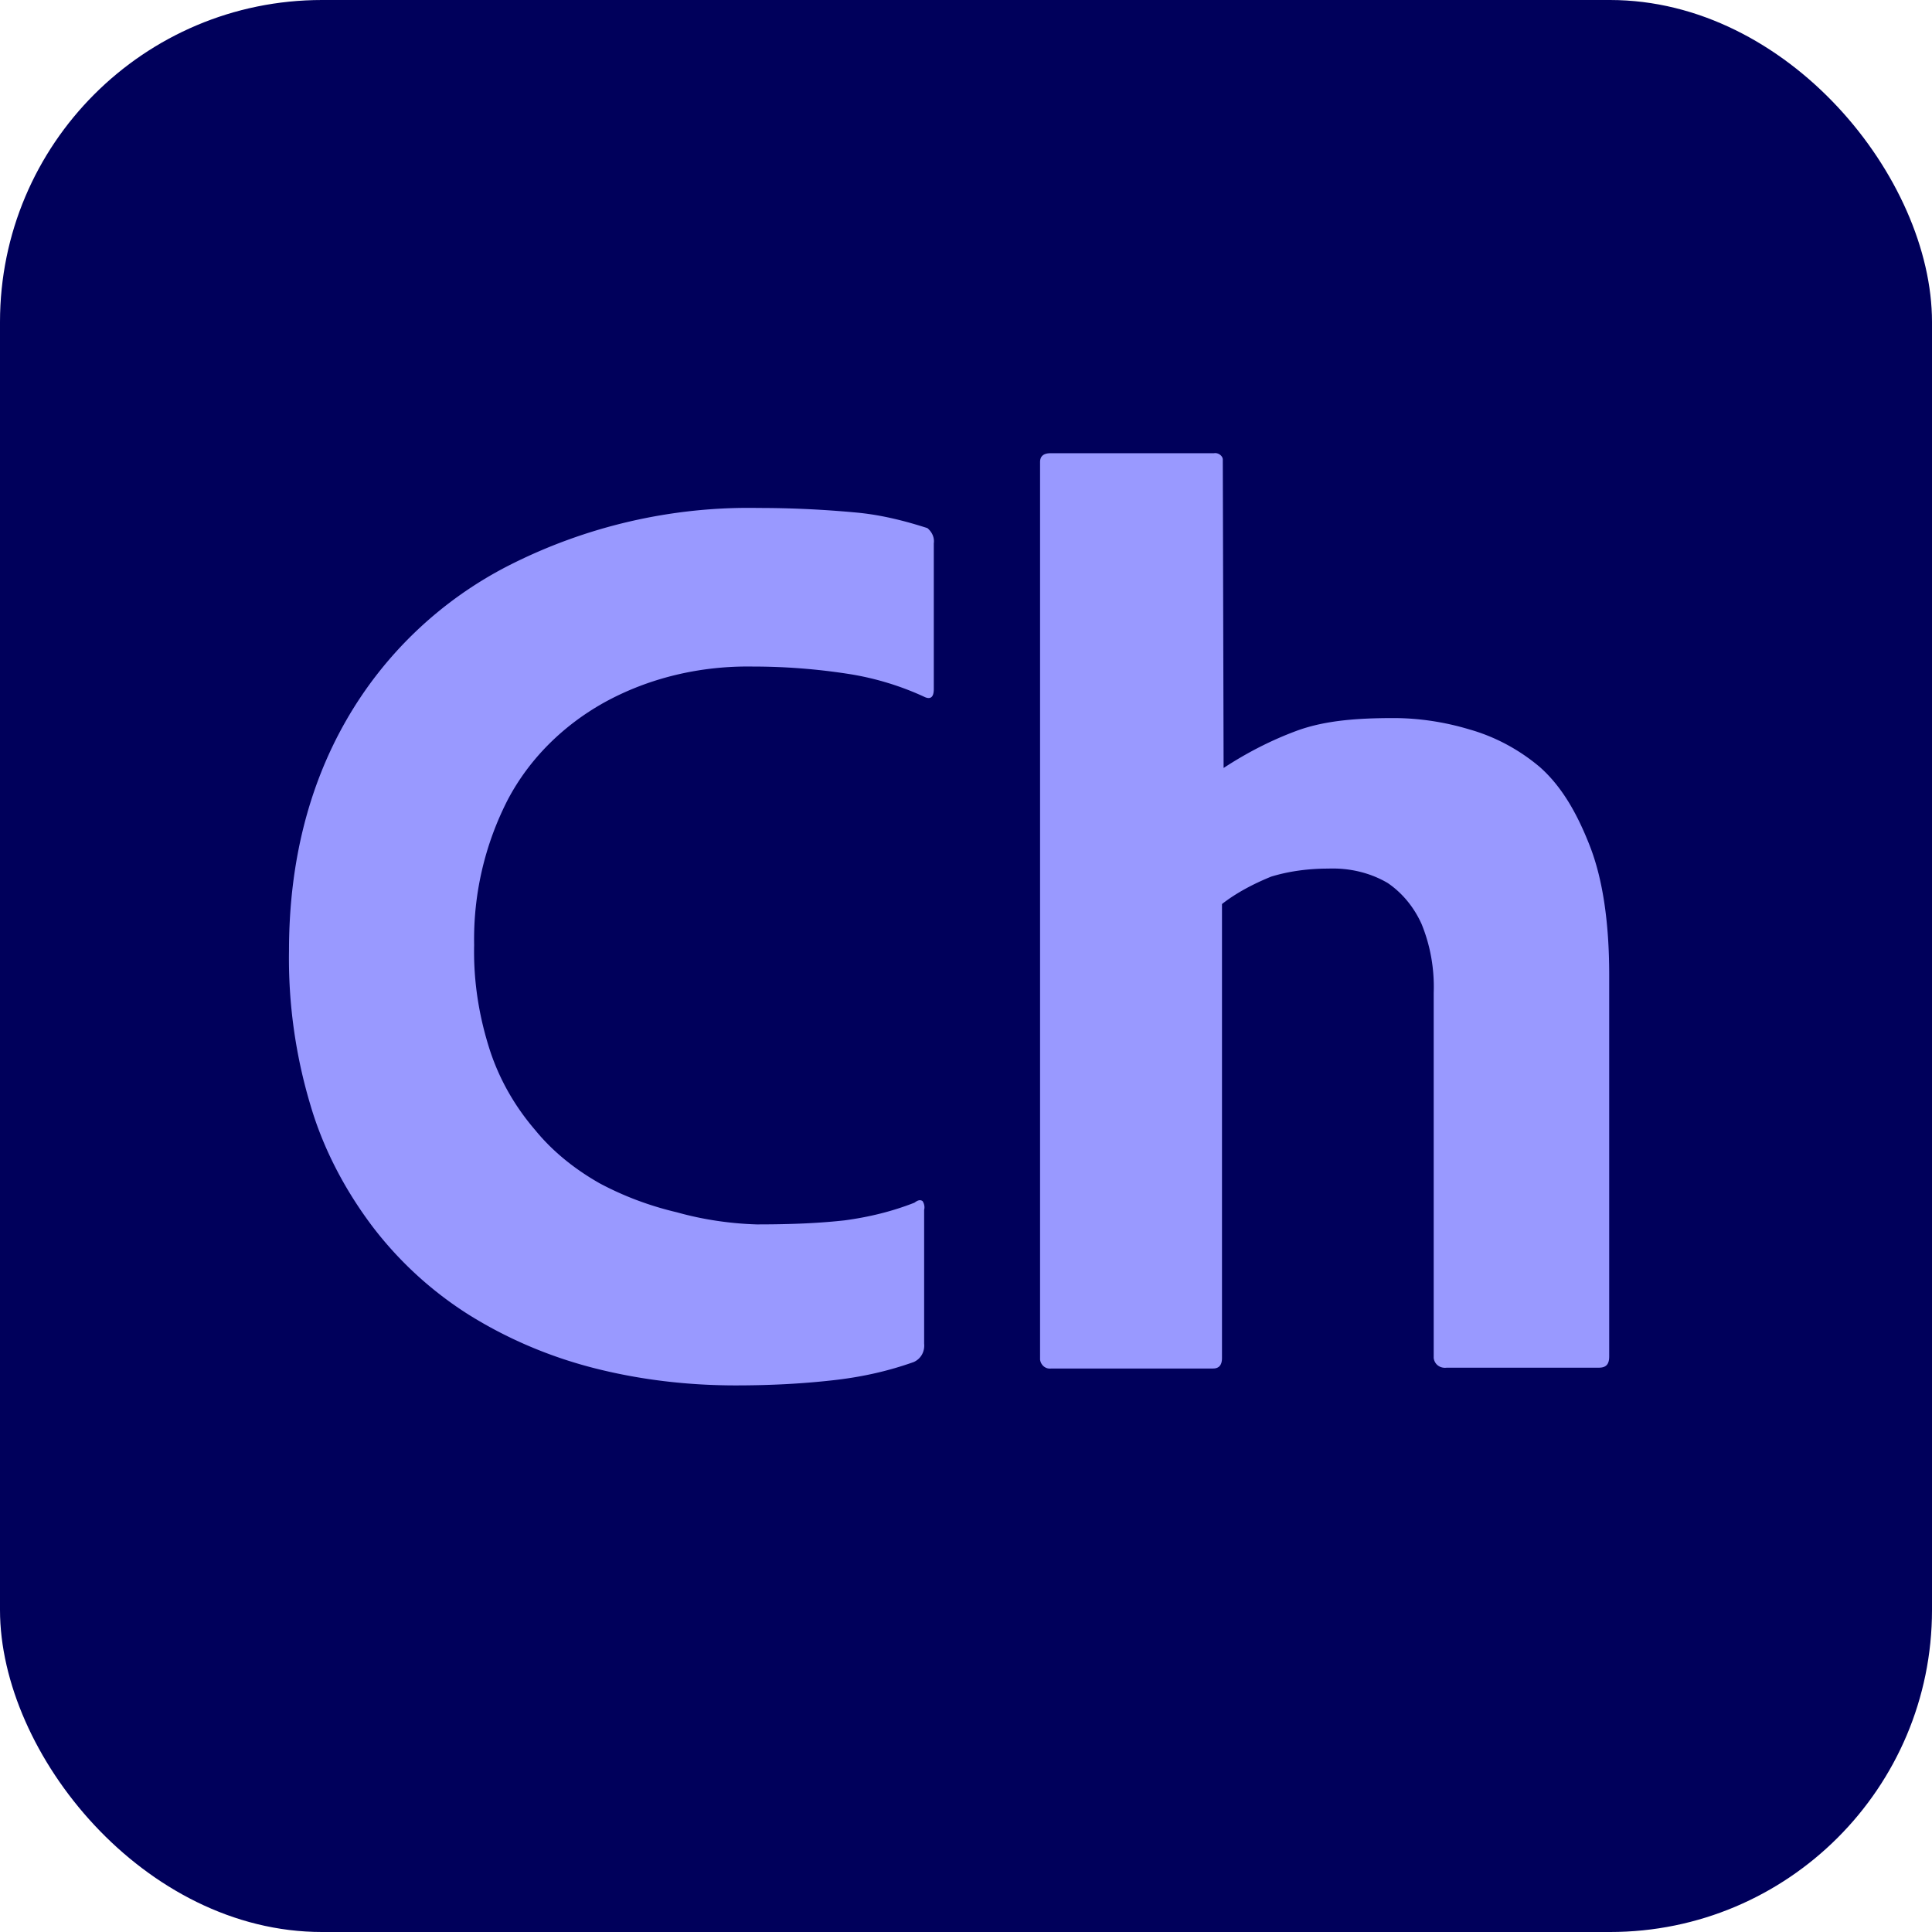 <svg
  xmlns="http://www.w3.org/2000/svg"
  width="48"
  height="48"
  viewBox="0 0 48 48"
>
  <rect width="48" height="48" fill="#00005B" rx="8" />
  <path
    fill="#99F"
    d="M22.96 30.06v3.32c.02.2-.08.38-.26.46-.62.22-1.24.36-1.9.44-.84.1-1.68.14-2.52.14-1.2 0-2.4-.14-3.56-.44-1.08-.28-2.12-.72-3.08-1.32a9.16 9.16 0 01-2.38-2.18c-.68-.9-1.22-1.92-1.54-3-.38-1.26-.56-2.56-.54-3.86 0-2.16.48-4.08 1.42-5.72a9.783 9.783 0 014.02-3.84c1.92-.98 4.06-1.48 6.22-1.44.84 0 1.66.04 2.5.12.58.06 1.14.2 1.7.38.12.1.18.24.16.38v3.62c0 .2-.08.26-.22.2-.6-.28-1.26-.48-1.92-.58-.78-.12-1.56-.18-2.36-.18-1.3-.02-2.58.28-3.7.9-1 .56-1.84 1.38-2.38 2.4a7.587 7.587 0 00-.84 3.62c-.02.9.12 1.78.4 2.64.24.72.62 1.38 1.12 1.96.44.54 1 .98 1.6 1.32.6.32 1.24.56 1.92.72.64.18 1.32.28 1.98.3.72 0 1.46-.02 2.18-.1.6-.08 1.18-.22 1.74-.44.08-.06.14-.08.2-.04.04.06.06.14.04.22zm7.4-7.6v11.28c0 .18-.08.26-.22.26h-4.02c-.14.02-.26-.08-.28-.22v-22.3c0-.14.08-.22.26-.22h4.06c.1-.02.22.06.22.16v.06l.02 7.6c.58-.38 1.2-.7 1.86-.94.68-.24 1.46-.3 2.36-.3.64 0 1.28.1 1.88.28.64.18 1.24.5 1.76.94.54.48.92 1.14 1.24 1.96.32.82.48 1.9.48 3.2v9.48c0 .2-.08.28-.26.28h-3.78c-.16.02-.3-.08-.32-.24v-9.08c.02-.58-.08-1.16-.3-1.7-.18-.4-.46-.76-.84-1.02-.44-.26-.96-.38-1.48-.36-.48 0-.96.06-1.42.2-.44.18-.86.4-1.22.68z"
  />
</svg>
